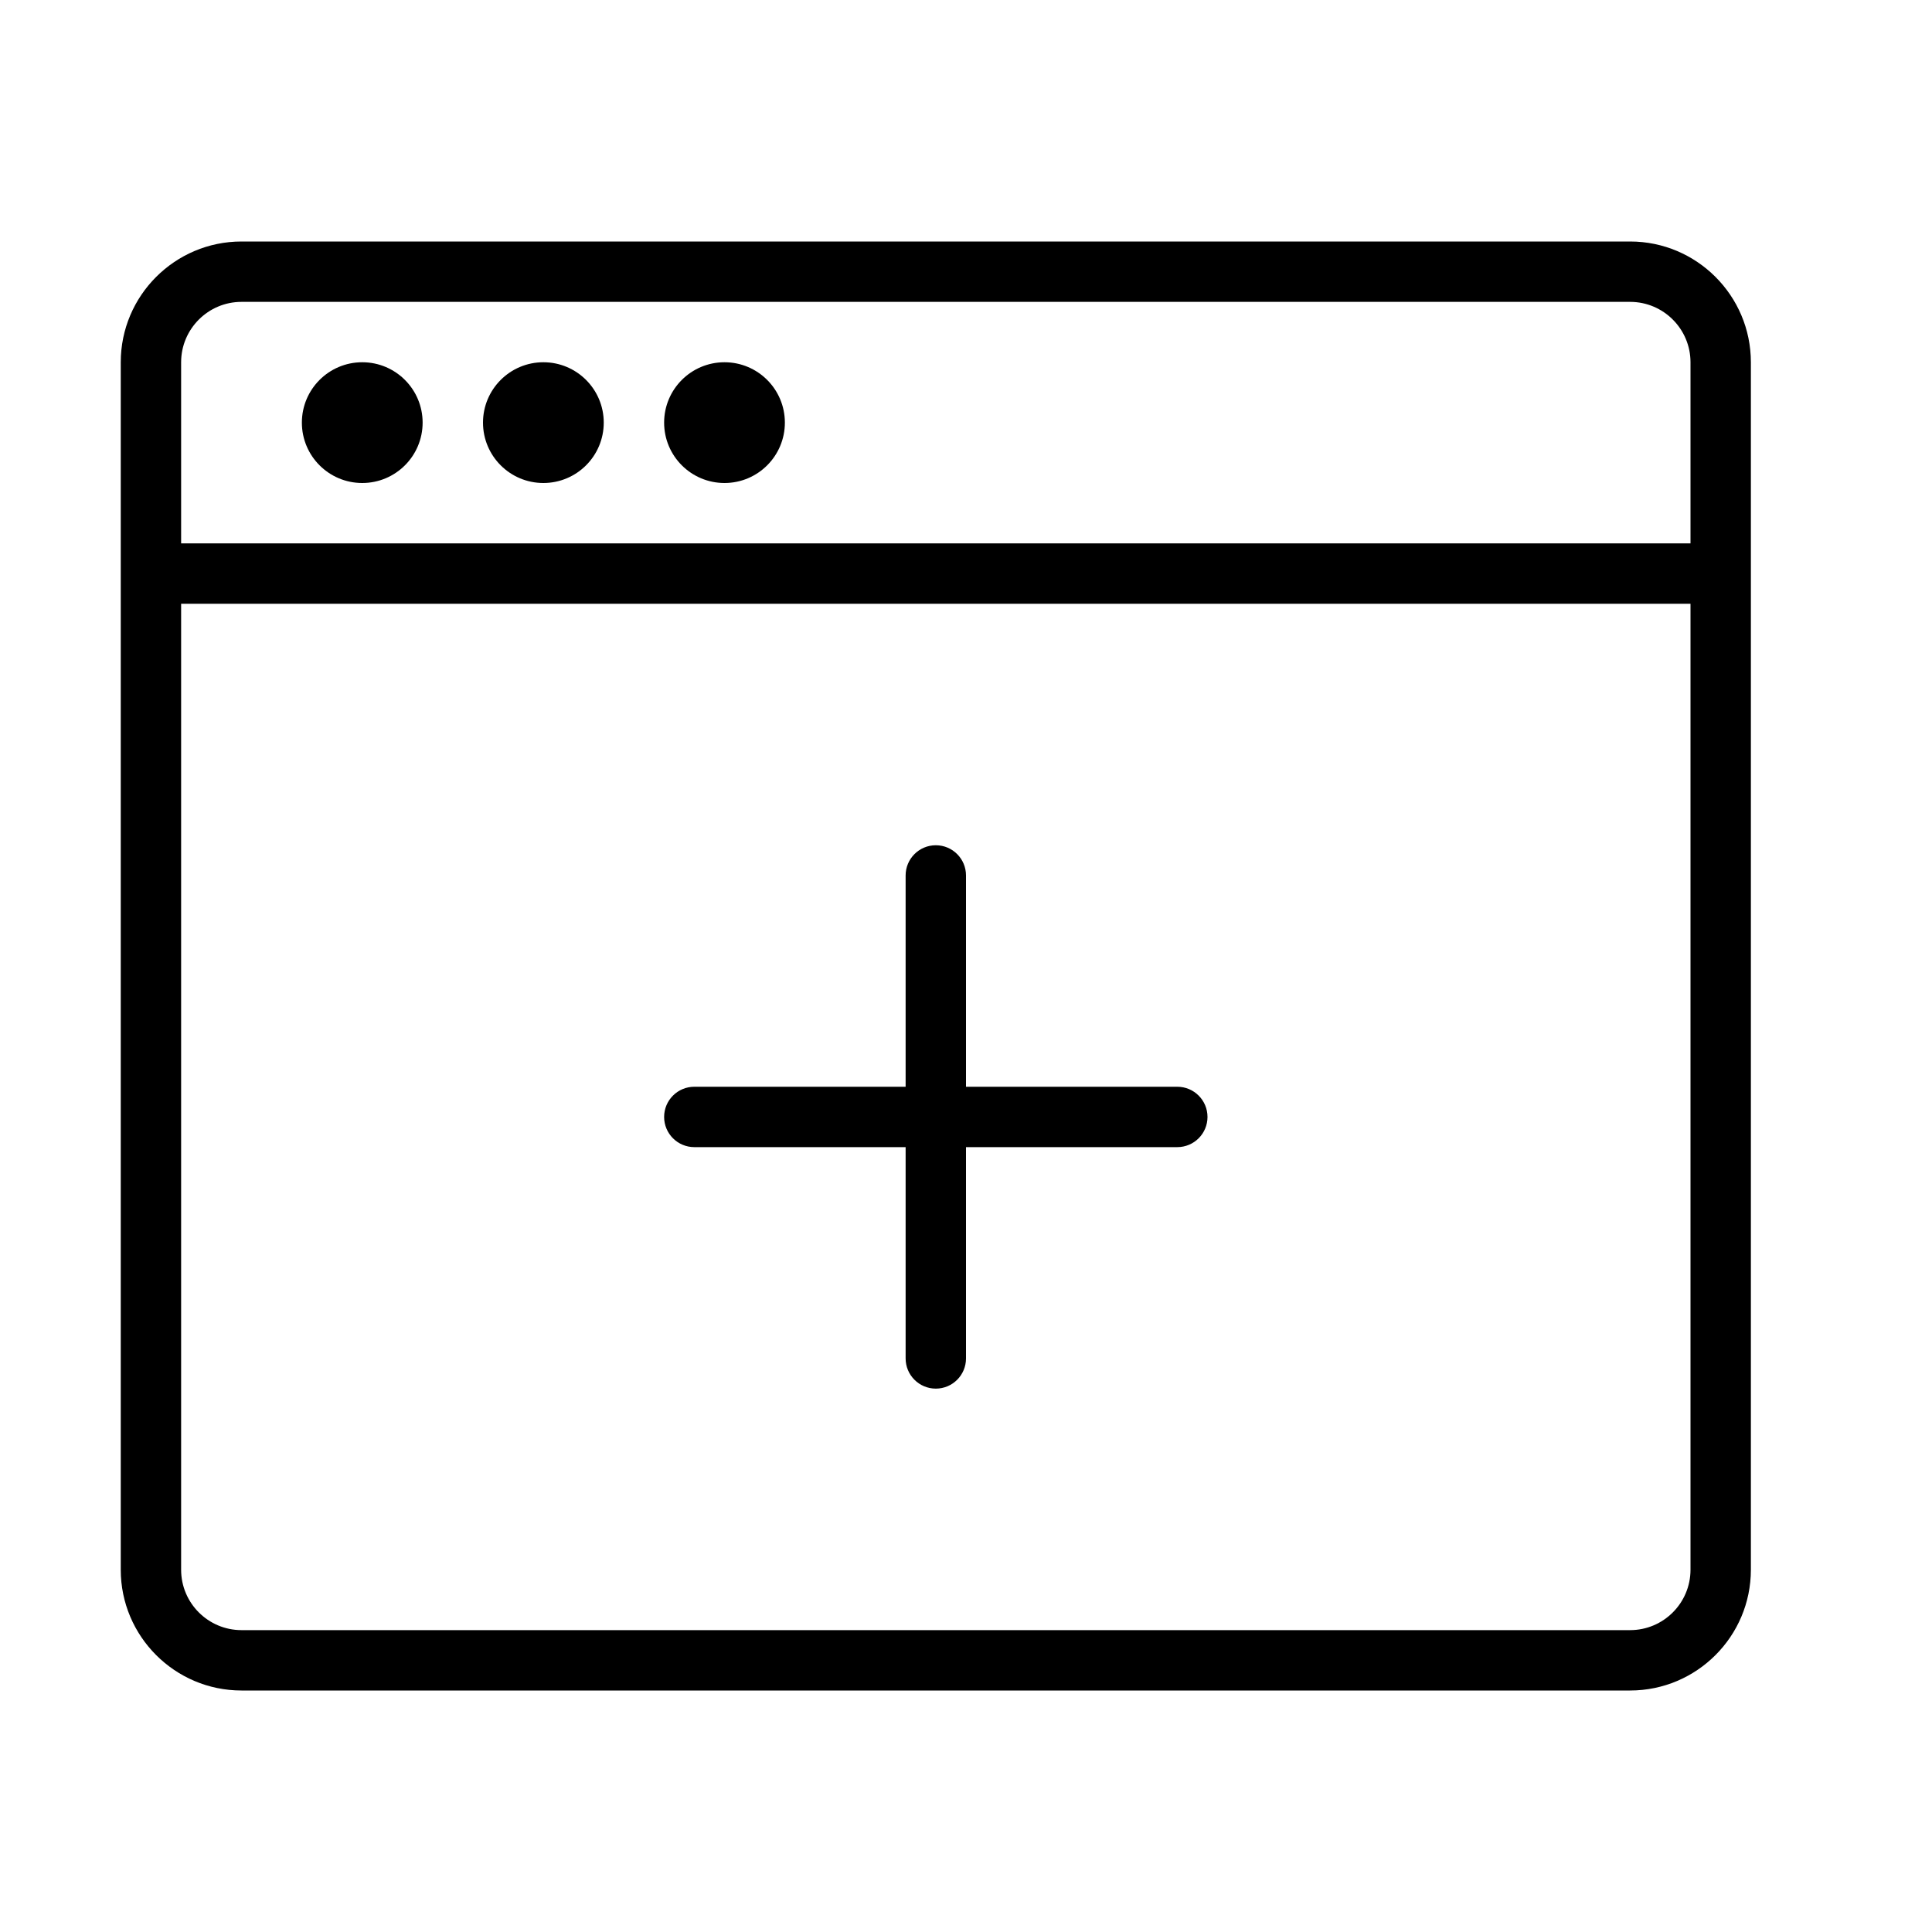 <?xml version="1.0" encoding="UTF-8" standalone="no"?>
<svg width="64px" height="64px" viewBox="0 0 64 64" version="1.1" xmlns="http://www.w3.org/2000/svg" xmlns:xlink="http://www.w3.org/1999/xlink">
    <!-- Generator: Sketch 3.7.2 (28276) - http://www.bohemiancoding.com/sketch -->
    <title>ui-window-plus</title>
    <desc>Created with Sketch.</desc>
    <defs></defs>
    <g id="64px-Line" stroke="none" stroke-width="1" fill="none" fill-rule="evenodd">
        <g id="ui-window-plus"></g>
        <path d="M54,8 L8,8 C5.794,8 4,9.794 4,12 L4,52 C4,54.206 5.794,56 8,56 L54,56 C56.206,56 58,54.206 58,52 L58,12 C58,9.794 56.206,8 54,8 L54,8 Z M8,10 L54,10 C55.103,10 56,10.897 56,12 L56,18 L6,18 L6,12 C6,10.897 6.897,10 8,10 L8,10 Z M54,54 L8,54 C6.897,54 6,53.103 6,52 L6,20 L56,20 L56,52 C56,53.103 55.103,54 54,54 L54,54 Z" id="Shape" fill="#000000"></path>
        <circle id="Oval" fill="#000000" cx="24" cy="14" r="2"></circle>
        <circle id="Oval" fill="#000000" cx="18" cy="14" r="2"></circle>
        <circle id="Oval" fill="#000000" cx="12" cy="14" r="2"></circle>
        <path d="M39,36 L32,36 L32,29 C32,28.448 31.552,28 31,28 C30.448,28 30,28.448 30,29 L30,36 L23,36 C22.448,36 22,36.448 22,37 C22,37.552 22.448,38 23,38 L30,38 L30,45 C30,45.552 30.448,46 31,46 C31.552,46 32,45.552 32,45 L32,38 L39,38 C39.552,38 40,37.552 40,37 C40,36.448 39.552,36 39,36 L39,36 Z" id="Shape" fill="#000000"></path>
    </g>
</svg>